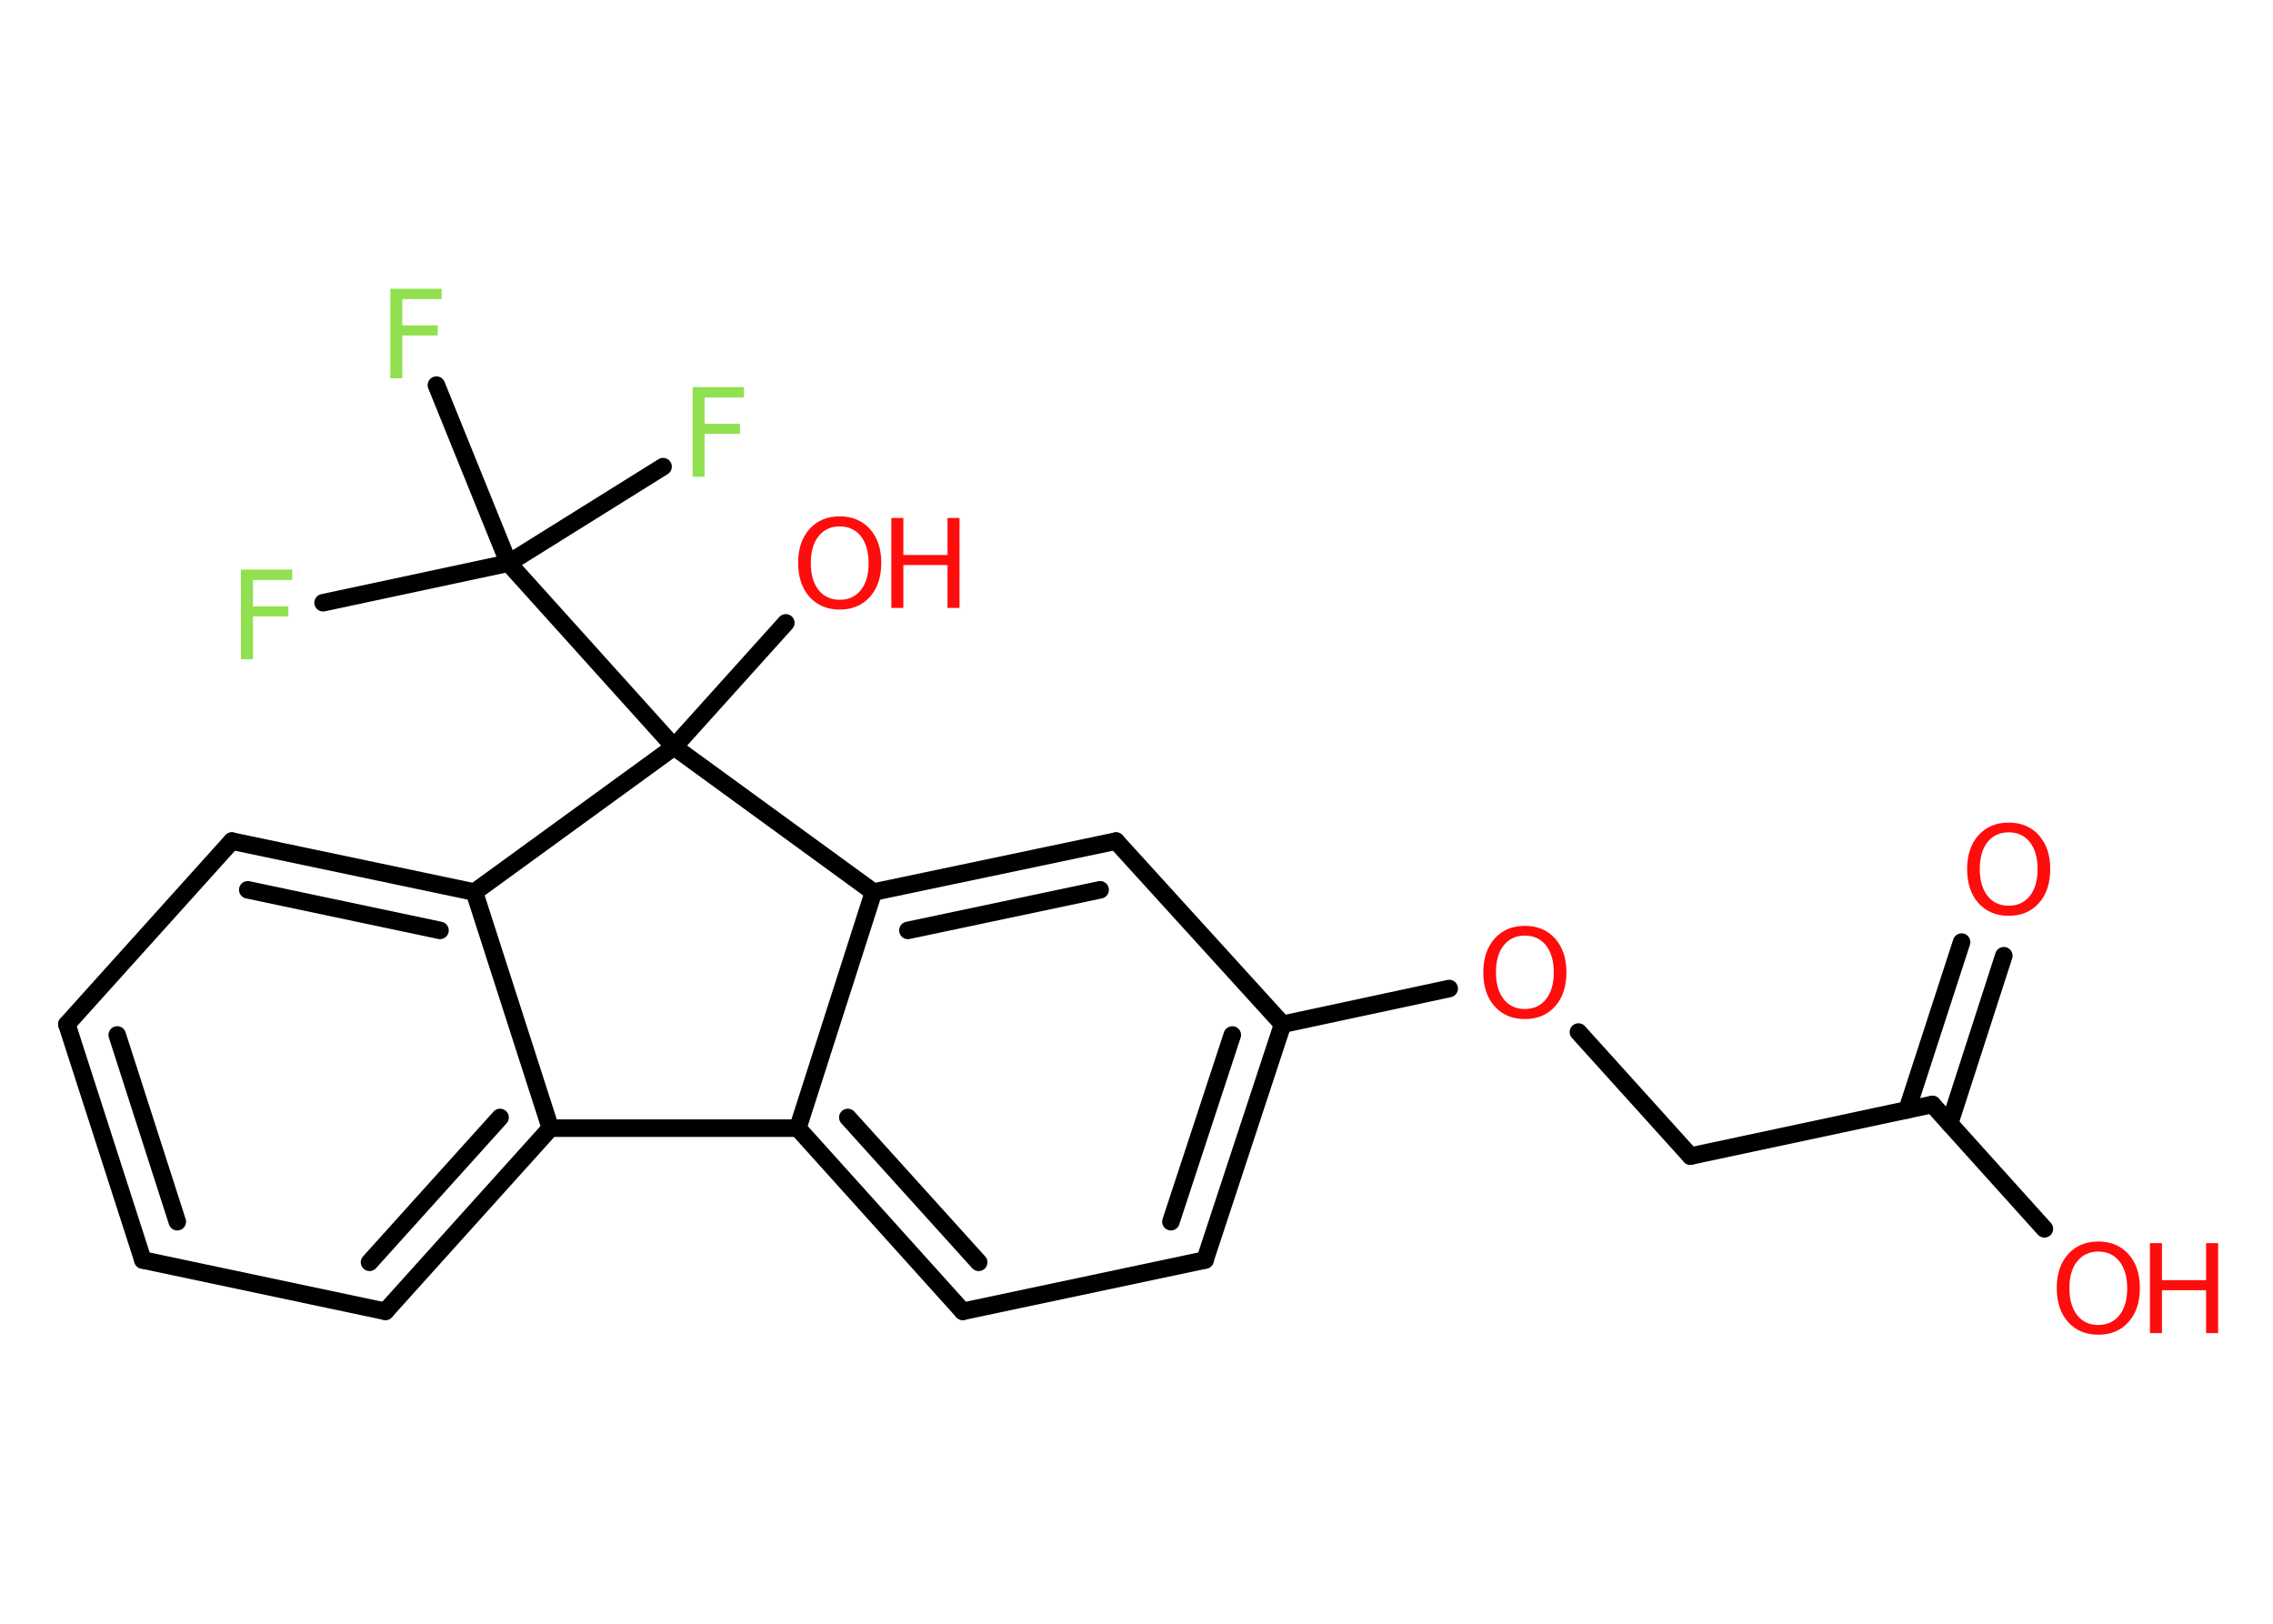 <?xml version='1.0' encoding='UTF-8'?>
<!DOCTYPE svg PUBLIC "-//W3C//DTD SVG 1.1//EN" "http://www.w3.org/Graphics/SVG/1.1/DTD/svg11.dtd">
<svg version='1.2' xmlns='http://www.w3.org/2000/svg' xmlns:xlink='http://www.w3.org/1999/xlink' width='70.0mm' height='50.0mm' viewBox='0 0 70.0 50.0'>
  <desc>Generated by the Chemistry Development Kit (http://github.com/cdk)</desc>
  <g stroke-linecap='round' stroke-linejoin='round' stroke='#000000' stroke-width='.54' fill='#FF0D0D'>
    <rect x='.0' y='.0' width='70.0' height='50.0' fill='#FFFFFF' stroke='none'/>
    <g id='mol1' class='mol'>
      <g id='mol1bnd1' class='bond'>
        <line x1='61.71' y1='29.43' x2='60.04' y2='34.6'/>
        <line x1='60.41' y1='29.01' x2='58.73' y2='34.18'/>
      </g>
      <line id='mol1bnd2' class='bond' x1='59.51' y1='34.01' x2='62.96' y2='37.84'/>
      <line id='mol1bnd3' class='bond' x1='59.51' y1='34.01' x2='52.06' y2='35.6'/>
      <line id='mol1bnd4' class='bond' x1='52.06' y1='35.6' x2='48.61' y2='31.78'/>
      <line id='mol1bnd5' class='bond' x1='44.63' y1='30.44' x2='39.5' y2='31.54'/>
      <g id='mol1bnd6' class='bond'>
        <line x1='37.11' y1='38.8' x2='39.5' y2='31.54'/>
        <line x1='36.06' y1='37.62' x2='37.95' y2='31.87'/>
      </g>
      <line id='mol1bnd7' class='bond' x1='37.11' y1='38.8' x2='29.65' y2='40.38'/>
      <g id='mol1bnd8' class='bond'>
        <line x1='24.57' y1='34.74' x2='29.65' y2='40.38'/>
        <line x1='26.11' y1='34.41' x2='30.14' y2='38.87'/>
      </g>
      <line id='mol1bnd9' class='bond' x1='24.57' y1='34.74' x2='26.9' y2='27.47'/>
      <g id='mol1bnd10' class='bond'>
        <line x1='34.37' y1='25.9' x2='26.9' y2='27.47'/>
        <line x1='33.88' y1='27.4' x2='27.96' y2='28.65'/>
      </g>
      <line id='mol1bnd11' class='bond' x1='39.5' y1='31.54' x2='34.37' y2='25.9'/>
      <line id='mol1bnd12' class='bond' x1='26.9' y1='27.47' x2='20.76' y2='23.0'/>
      <line id='mol1bnd13' class='bond' x1='20.76' y1='23.0' x2='24.2' y2='19.18'/>
      <line id='mol1bnd14' class='bond' x1='20.76' y1='23.0' x2='15.66' y2='17.34'/>
      <line id='mol1bnd15' class='bond' x1='15.66' y1='17.34' x2='9.95' y2='18.56'/>
      <line id='mol1bnd16' class='bond' x1='15.66' y1='17.34' x2='20.42' y2='14.37'/>
      <line id='mol1bnd17' class='bond' x1='15.66' y1='17.34' x2='13.44' y2='11.86'/>
      <line id='mol1bnd18' class='bond' x1='20.76' y1='23.0' x2='14.61' y2='27.47'/>
      <g id='mol1bnd19' class='bond'>
        <line x1='14.61' y1='27.47' x2='7.14' y2='25.9'/>
        <line x1='13.55' y1='28.65' x2='7.63' y2='27.4'/>
      </g>
      <line id='mol1bnd20' class='bond' x1='7.14' y1='25.9' x2='2.06' y2='31.54'/>
      <g id='mol1bnd21' class='bond'>
        <line x1='2.06' y1='31.54' x2='4.4' y2='38.8'/>
        <line x1='3.61' y1='31.87' x2='5.46' y2='37.62'/>
      </g>
      <line id='mol1bnd22' class='bond' x1='4.4' y1='38.8' x2='11.87' y2='40.38'/>
      <g id='mol1bnd23' class='bond'>
        <line x1='11.87' y1='40.38' x2='16.95' y2='34.74'/>
        <line x1='11.38' y1='38.87' x2='15.4' y2='34.41'/>
      </g>
      <line id='mol1bnd24' class='bond' x1='14.61' y1='27.47' x2='16.95' y2='34.74'/>
      <line id='mol1bnd25' class='bond' x1='24.57' y1='34.74' x2='16.95' y2='34.74'/>
      <path id='mol1atm1' class='atom' d='M61.86 25.63q-.41 .0 -.65 .3q-.24 .3 -.24 .83q.0 .52 .24 .83q.24 .3 .65 .3q.41 .0 .65 -.3q.24 -.3 .24 -.83q.0 -.52 -.24 -.83q-.24 -.3 -.65 -.3zM61.86 25.33q.58 .0 .93 .39q.35 .39 .35 1.04q.0 .66 -.35 1.05q-.35 .39 -.93 .39q-.58 .0 -.93 -.39q-.35 -.39 -.35 -1.05q.0 -.65 .35 -1.04q.35 -.39 .93 -.39z' stroke='none'/>
      <g id='mol1atm3' class='atom'>
        <path d='M64.62 38.54q-.41 .0 -.65 .3q-.24 .3 -.24 .83q.0 .52 .24 .83q.24 .3 .65 .3q.41 .0 .65 -.3q.24 -.3 .24 -.83q.0 -.52 -.24 -.83q-.24 -.3 -.65 -.3zM64.62 38.23q.58 .0 .93 .39q.35 .39 .35 1.04q.0 .66 -.35 1.05q-.35 .39 -.93 .39q-.58 .0 -.93 -.39q-.35 -.39 -.35 -1.05q.0 -.65 .35 -1.04q.35 -.39 .93 -.39z' stroke='none'/>
        <path d='M66.21 38.28h.37v1.14h1.36v-1.14h.37v2.77h-.37v-1.32h-1.36v1.32h-.37v-2.77z' stroke='none'/>
      </g>
      <path id='mol1atm5' class='atom' d='M46.96 28.81q-.41 .0 -.65 .3q-.24 .3 -.24 .83q.0 .52 .24 .83q.24 .3 .65 .3q.41 .0 .65 -.3q.24 -.3 .24 -.83q.0 -.52 -.24 -.83q-.24 -.3 -.65 -.3zM46.96 28.51q.58 .0 .93 .39q.35 .39 .35 1.04q.0 .66 -.35 1.05q-.35 .39 -.93 .39q-.58 .0 -.93 -.39q-.35 -.39 -.35 -1.05q.0 -.65 .35 -1.04q.35 -.39 .93 -.39z' stroke='none'/>
      <g id='mol1atm13' class='atom'>
        <path d='M25.86 16.21q-.41 .0 -.65 .3q-.24 .3 -.24 .83q.0 .52 .24 .83q.24 .3 .65 .3q.41 .0 .65 -.3q.24 -.3 .24 -.83q.0 -.52 -.24 -.83q-.24 -.3 -.65 -.3zM25.86 15.9q.58 .0 .93 .39q.35 .39 .35 1.04q.0 .66 -.35 1.05q-.35 .39 -.93 .39q-.58 .0 -.93 -.39q-.35 -.39 -.35 -1.05q.0 -.65 .35 -1.04q.35 -.39 .93 -.39z' stroke='none'/>
        <path d='M27.45 15.95h.37v1.14h1.36v-1.14h.37v2.77h-.37v-1.32h-1.36v1.32h-.37v-2.77z' stroke='none'/>
      </g>
      <path id='mol1atm15' class='atom' d='M7.41 17.54h1.59v.32h-1.21v.81h1.09v.31h-1.09v1.32h-.37v-2.77z' stroke='none' fill='#90E050'/>
      <path id='mol1atm16' class='atom' d='M21.32 11.92h1.59v.32h-1.21v.81h1.09v.31h-1.09v1.32h-.37v-2.77z' stroke='none' fill='#90E050'/>
      <path id='mol1atm17' class='atom' d='M12.01 8.89h1.59v.32h-1.21v.81h1.09v.31h-1.09v1.32h-.37v-2.77z' stroke='none' fill='#90E050'/>
    </g>
  </g>
</svg>
